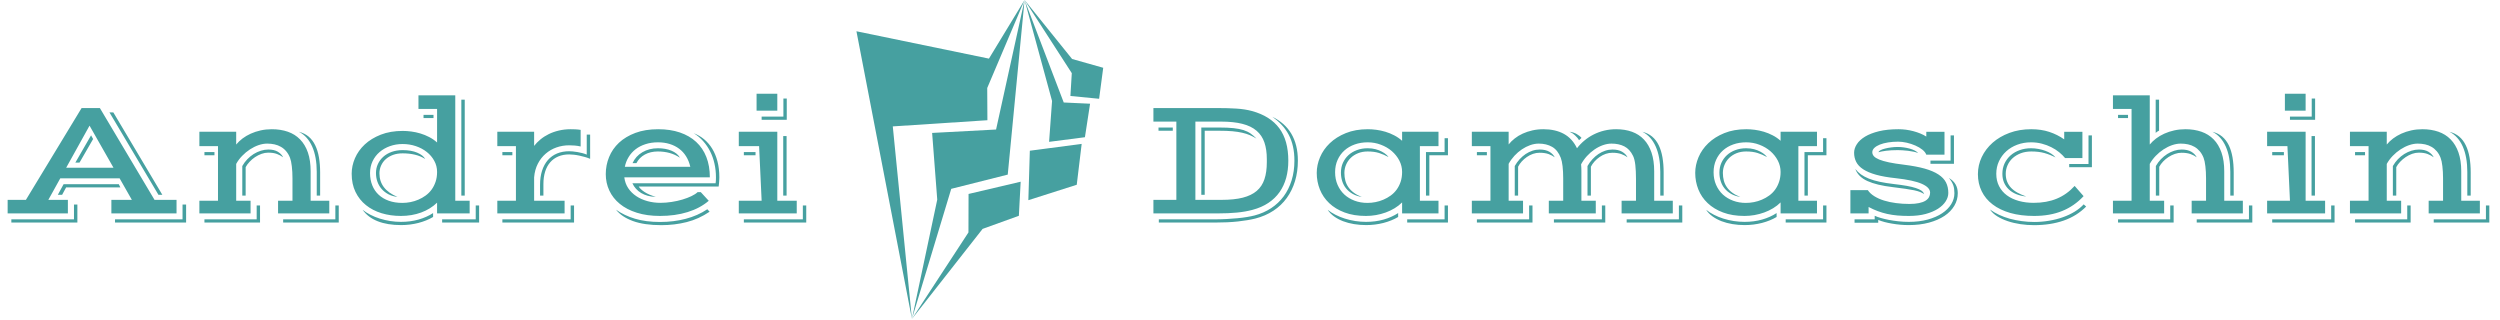 <svg xmlns="http://www.w3.org/2000/svg" version="1.1" xmlns:xlink="http://www.w3.org/1999/xlink" xmlns:svgjs="http://svgjs.dev/svgjs" width="1000" height="128" viewBox="0 0 1000 128"><g transform="matrix(1,0,0,1,-0.606,-0.214)"><svg viewBox="0 0 396 51" data-background-color="#000000" preserveAspectRatio="xMidYMid meet" height="128" width="1000" xmlns="http://www.w3.org/2000/svg" xmlns:xlink="http://www.w3.org/1999/xlink"><g id="tight-bounds" transform="matrix(1,0,0,1,0.24,0.085)"><svg viewBox="0 0 395.52 50.829" height="50.829" width="395.52"><g><svg viewBox="0 0 716.04 92.02" height="50.829" width="395.52"><g><svg viewBox="0 0 716.04 92.02" height="92.02" width="716.04"><g id="textblocktransform"><svg viewBox="0 0 716.04 92.02" height="92.02" width="716.04" id="textblock"><g><svg viewBox="0 0 716.04 92.02" height="92.02" width="716.04"><g><svg><g></g><g></g></svg></g><g><svg><g><svg></svg></g><g></g></svg></g><g id="text-0"><svg viewBox="0 0 716.04 92.02" height="92.02" width="716.04"><g transform="matrix(1,0,0,1,0,27.052)"><svg width="230.42" viewBox="0 -34.52 230.41 37.91" height="37.915" data-palette-color="#46a0a0"><path d="M0 0L0-3.91 5.27-3.91 21.34-30.4 26.61-30.4 42.38-3.91 48.73-3.91 48.73 0 29.93 0 29.93-3.91 35.84-3.91 32.3-10.13 15.19-10.13 11.74-3.91 17.38-3.91 17.38 0 0 0ZM29.37-29.15L30.49-29.15 44.63-5.37 43.51-5.37 29.37-29.15ZM16.89-13.18L30.54-13.18 23.63-25.32 16.89-13.18ZM19.53-14.65L24.07-22.53 24.66-21.46 20.73-14.65 19.53-14.65ZM14.48-5.37L16.14-8.42 32.08-8.42 32.52-7.5 16.87-7.5 15.72-5.37 14.48-5.37ZM30.98 1.71L50.46 1.71 50.46-2.56 51.49-2.56 51.49 2.64 30.98 2.64 30.98 1.71ZM1.07 1.71L19.14 1.71 19.14-2.56 20.12-2.56 20.12 2.64 1.07 2.64 1.07 1.71ZM55.32 0L55.32-3.66 60.69-3.66 60.69-19.41 55.32-19.41 55.32-23.56 65.94-23.56 65.94-19.87Q66.7-20.8 67.76-21.61 68.82-22.41 70.14-23.01 71.46-23.61 73-23.95 74.53-24.29 76.22-24.29L76.22-24.29Q78.76-24.29 80.83-23.57 82.91-22.85 84.37-21.35 85.84-19.85 86.63-17.57 87.42-15.28 87.42-12.16L87.42-12.16 87.42-3.66 92.8-3.66 92.8 0 78.02 0 78.02-3.66 82.18-3.66 82.18-10.08Q82.18-12.06 81.99-13.61 81.81-15.16 81.47-16.04L81.47-16.04Q81.03-17.16 80.36-17.94 79.69-18.73 78.84-19.21 78-19.7 77-19.92 76-20.14 74.88-20.14L74.88-20.14Q73.68-20.14 72.4-19.7 71.12-19.26 69.91-18.47 68.7-17.68 67.66-16.6 66.62-15.53 65.94-14.28L65.94-14.28 65.94-3.66 70.09-3.66 70.09 0 55.32 0ZM89.18-5.13L89.18-11.99Q89.18-14.14 88.85-15.98 88.52-17.82 87.86-19.3 87.2-20.78 86.24-21.85 85.28-22.92 84.01-23.56L84.01-23.56Q85.67-23.14 86.84-22.16 88.01-21.17 88.74-19.65 89.48-18.14 89.82-16.16 90.16-14.18 90.16-11.82L90.16-11.82 90.16-5.13 89.18-5.13ZM67.7-5.13L67.7-13.67Q68.31-14.75 69.15-15.63 69.99-16.5 70.98-17.13 71.97-17.75 73.06-18.09 74.14-18.43 75.22-18.43L75.22-18.43Q76.9-18.43 77.95-17.8 79-17.16 79.49-16.19L79.49-16.19Q78.73-16.75 77.72-17.14 76.71-17.53 75.17-17.53L75.17-17.53Q74.22-17.53 73.24-17.18 72.26-16.82 71.38-16.24 70.51-15.65 69.8-14.89 69.09-14.14 68.67-13.35L68.67-13.35 68.67-5.13 67.7-5.13ZM56.78-16.77L56.78-17.7 59.67-17.7 59.67-16.77 56.78-16.77ZM79.49 1.71L94.55 1.71 94.55-2.29 95.53-2.29 95.53 2.64 79.49 2.64 79.49 1.71ZM56.78 1.71L71.85 1.71 71.85-2.29 72.82-2.29 72.82 2.64 56.78 2.64 56.78 1.71ZM99.26-11.45L99.26-11.45Q99.26-13.72 100.21-15.93 101.17-18.14 103.03-19.89 104.9-21.63 107.66-22.72 110.42-23.8 114.01-23.8L114.01-23.8Q115.16-23.8 116.46-23.63 117.77-23.46 119.07-23.07 120.38-22.68 121.63-22.03 122.87-21.39 123.9-20.46L123.9-20.46 123.9-30.15 118.53-30.15 118.53-34.06 129.15-34.06 129.15-3.66 133.3-3.66 133.3 0 123.9 0 123.9-3.1Q121.99-1.25 119.31-0.26 116.62 0.73 113.47 0.73L113.47 0.73Q110.47 0.73 107.88-0.06 105.29-0.85 103.38-2.39 101.46-3.93 100.36-6.2 99.26-8.47 99.26-11.45ZM130.9-5.13L130.9-32.81 131.88-32.81 131.88-5.13 130.9-5.13ZM119.99-27.51L119.99-28.44 122.87-28.44 122.87-27.51 119.99-27.51ZM104.56-11.65L104.56-11.65Q104.56-9.67 105.21-8.08 105.85-6.49 107.06-5.37 108.27-4.25 109.99-3.64 111.71-3.03 113.89-3.03L113.89-3.03Q115.03-3.03 116.22-3.26 117.4-3.49 118.51-3.97 119.62-4.44 120.61-5.16 121.6-5.88 122.32-6.87 123.04-7.86 123.47-9.13 123.9-10.4 123.9-11.96L123.9-11.96Q123.9-13.7 123.09-15.17 122.29-16.65 120.93-17.72 119.58-18.8 117.77-19.41 115.96-20.02 113.96-20.02L113.96-20.02Q112.01-20.02 110.3-19.41 108.59-18.8 107.31-17.7 106.03-16.6 105.29-15.05 104.56-13.5 104.56-11.65ZM106.27-11.65L106.27-11.65Q106.27-13.04 106.82-14.23 107.37-15.43 108.37-16.33 109.37-17.24 110.8-17.75 112.23-18.26 113.96-18.26L113.96-18.26Q116.45-18.26 118.16-17.53 119.87-16.8 120.48-15.7L120.48-15.7Q119.16-16.55 117.51-16.94 115.86-17.33 113.96-17.33L113.96-17.33Q112.42-17.33 111.19-16.88 109.96-16.43 109.09-15.65 108.22-14.87 107.75-13.81 107.27-12.74 107.27-11.55L107.27-11.55Q107.27-6.93 112.47-4.76L112.47-4.76Q110.98-4.93 109.83-5.54 108.69-6.15 107.89-7.07 107.1-7.98 106.68-9.16 106.27-10.33 106.27-11.65ZM125.36 1.71L135.05 1.71 135.05-2.29 136.03-2.29 136.03 2.64 125.36 2.64 125.36 1.71ZM102.41-1.05L102.41-1.05Q103.41-0.24 104.68 0.4 105.95 1.05 107.39 1.5 108.83 1.95 110.38 2.2 111.93 2.44 113.5 2.44L113.5 2.44Q116.21 2.44 118.56 1.77 120.92 1.1 122.75-0.1L122.75-0.1 122.75 1.03Q120.92 2.12 118.51 2.75 116.11 3.37 113.52 3.37L113.52 3.37Q109.57 3.37 106.76 2.26 103.95 1.15 102.41-1.05ZM141.28 0L141.28-3.66 146.65-3.66 146.65-19.41 141.28-19.41 141.28-23.56 151.9-23.56 151.9-19.48Q152.65-20.46 153.72-21.34 154.78-22.22 156.12-22.88 157.46-23.54 159.05-23.91 160.64-24.29 162.44-24.29L162.44-24.29Q162.98-24.29 163.79-24.26 164.59-24.22 165.32-24.1L165.32-24.1 165.32-19.31Q164.47-19.51 163.64-19.58 162.81-19.65 162.03-19.65L162.03-19.65Q160.08-19.65 158.33-19.03 156.58-18.41 155.22-17.22 153.85-16.04 152.97-14.33 152.09-12.62 151.9-10.42L151.9-10.42 151.9-3.66 160.69-3.66 160.69 0 141.28 0ZM153.61-5.13L153.61-8.23Q153.61-10.52 154.19-12.33 154.78-14.14 155.86-15.38 156.95-16.63 158.51-17.29 160.08-17.94 162.03-17.94L162.03-17.94Q162.44-17.94 163.08-17.88 163.71-17.82 164.41-17.7 165.1-17.58 165.81-17.4 166.52-17.21 167.08-16.97L167.08-16.97 167.08-22.73 168.06-22.73 168.06-15.75Q167.38-16.04 166.58-16.27 165.79-16.5 164.97-16.67 164.15-16.85 163.4-16.93 162.64-17.02 162.03-17.02L162.03-17.02Q160.25-17.02 158.87-16.43 157.49-15.84 156.54-14.75 155.58-13.65 155.08-12.06 154.58-10.47 154.58-8.47L154.58-8.47 154.58-5.13 153.61-5.13ZM142.74-16.77L142.74-17.7 145.62-17.7 145.62-16.77 142.74-16.77ZM142.74 1.71L162.44 1.71 162.44-2.29 163.42-2.29 163.42 2.64 142.74 2.64 142.74 1.71ZM172.57-11.33L172.57-11.33Q172.57-13.92 173.53-16.26 174.48-18.6 176.38-20.39 178.29-22.17 181.12-23.23 183.95-24.29 187.69-24.29L187.69-24.29Q191.2-24.29 193.96-23.35 196.72-22.41 198.65-20.63 200.58-18.85 201.59-16.27 202.6-13.7 202.6-10.4L202.6-10.4 177.92-10.4Q178.14-8.64 179.05-7.28 179.97-5.91 181.39-4.97 182.8-4.03 184.6-3.54 186.39-3.05 188.34-3.05L188.34-3.05Q189.93-3.05 191.58-3.31 193.23-3.56 194.69-4 196.16-4.44 197.3-4.99 198.45-5.54 199.06-6.13L199.06-6.13 199.99-6.13 202.28-3.64Q199.77-1.49 196.17-0.38 192.57 0.73 188.22 0.73L188.22 0.73Q184.44 0.73 181.52-0.2 178.6-1.12 176.61-2.76 174.62-4.39 173.6-6.59 172.57-8.79 172.57-11.33ZM180.26-8.69L204.26-8.69Q204.31-9.06 204.34-9.48 204.36-9.91 204.36-10.4L204.36-10.4Q204.36-12.48 203.93-14.37 203.51-16.26 202.69-17.88 201.87-19.51 200.67-20.85 199.48-22.19 197.96-23.14L197.96-23.14Q199.57-22.51 200.93-21.4 202.28-20.29 203.26-18.7 204.24-17.11 204.79-15.04 205.34-12.96 205.34-10.4L205.34-10.4Q205.34-10.21 205.32-9.91 205.31-9.62 205.29-9.25 205.26-8.89 205.23-8.51 205.19-8.13 205.14-7.76L205.14-7.76 182.07-7.76Q182.53-6.98 183.78-6.16 185.02-5.35 187-4.79L187-4.79Q185.78-4.79 184.72-5.08 183.66-5.37 182.79-5.88 181.92-6.4 181.28-7.12 180.63-7.84 180.26-8.69L180.26-8.69ZM178.07-13.45L196.96-13.45Q196.57-15.14 195.75-16.46 194.94-17.77 193.74-18.66 192.54-19.56 191.01-20.03 189.47-20.51 187.64-20.51L187.64-20.51Q185.66-20.51 184.04-19.98 182.41-19.46 181.19-18.52 179.97-17.58 179.18-16.28 178.38-14.99 178.07-13.45L178.07-13.45ZM181.41-14.5L180.29-14.5Q181.19-16.5 183.13-17.65 185.07-18.8 187.64-18.8L187.64-18.8Q188.69-18.8 189.68-18.63 190.66-18.46 191.51-18.1 192.35-17.75 192.98-17.24 193.62-16.72 193.98-16.06L193.98-16.06Q192.59-16.99 191.01-17.43 189.42-17.87 187.59-17.87L187.59-17.87Q185.46-17.87 183.85-16.99 182.24-16.11 181.41-14.5L181.41-14.5ZM175.53-1.07L175.53-1.07Q177.9 0.61 181.03 1.54 184.17 2.47 188.22 2.47L188.22 2.47Q192.18 2.47 195.63 1.56 199.09 0.66 201.87-1.2L201.87-1.2 202.53-0.49Q199.38 1.64 195.9 2.51 192.42 3.39 188.61 3.39L188.61 3.39Q183.66 3.39 180.4 2.2 177.14 1 175.53-1.07ZM216.08-29.64L216.08-34.52 222.06-34.52 222.06-29.64 216.08-29.64ZM217.54-27L217.54-27.93 223.82-27.93 223.82-33.15 224.79-33.15 224.79-27 217.54-27ZM210.95 0L210.95-3.66 217.54-3.66 216.81-19.41 210.95-19.41 210.95-23.56 222.06-23.56 222.06-3.66 227.67-3.66 227.67 0 210.95 0ZM223.77-5.13L223.77-22.31 224.74-22.31 224.74-5.13 223.77-5.13ZM212.41-16.77L212.41-17.7 215.78-17.7 215.78-16.77 212.41-16.77ZM212.41 1.71L229.43 1.71 229.43-2.29 230.41-2.29 230.41 2.64 212.41 2.64 212.41 1.71Z" opacity="1" transform="matrix(1,0,0,1,0,0)" fill="#46a0a0" class="undefined-lv-0"></path></svg></g><g><svg xmlns="http://www.w3.org/2000/svg" xmlns:xlink="http://www.w3.org/1999/xlink" version="1.1" x="244.903" y="0" viewBox="12.983 1 75.686 97.813" enable-background="new 0 0 100 100" xml:space="preserve" height="92.02" width="71.203" class="icon-z$-0" data-fill-palette-color="accent" id="z$-0"><g fill="#46a0a0" data-fill-palette-color="accent"><polygon fill-rule="evenodd" clip-rule="evenodd" points="12.983,10.59 30.001,98.813 24.129,39.764 53.15,37.872 53.096,27.989    64.549,1 53.622,18.977  " fill="#46a0a0" data-fill-palette-color="accent"></polygon><polygon fill-rule="evenodd" clip-rule="evenodd" points="59.389,54.548 64.549,1.007 55.809,40.723 36.197,41.768 37.767,62.23    30.001,98.813 42.058,58.914  " fill="#46a0a0" data-fill-palette-color="accent"></polygon><polygon fill-rule="evenodd" clip-rule="evenodd" points="62.8,67.182 63.349,56.729 47.37,60.484 47.338,72.281 30.001,98.813    51.681,71.197  " fill="#46a0a0" data-fill-palette-color="accent"></polygon><polygon fill-rule="evenodd" clip-rule="evenodd" points="65.711,62.394 80.552,57.663 82.061,45.131 66.162,47.226  " fill="#46a0a0" data-fill-palette-color="accent"></polygon><polygon fill-rule="evenodd" clip-rule="evenodd" points="72.07,44.502 83.058,43.085 84.639,32.807 76.56,32.434 64.549,1    72.979,31.967  " fill="#46a0a0" data-fill-palette-color="accent"></polygon><polygon fill-rule="evenodd" clip-rule="evenodd" points="87.413,31.294 88.669,21.788 79.125,19.094 64.549,1 79.032,23.437    78.61,30.437  " fill="#46a0a0" data-fill-palette-color="accent"></polygon></g></svg></g><g transform="matrix(1,0,0,1,330.59,27.052)"><svg width="385.449" viewBox="3.66 -34.52 385.43 37.91" height="37.915" data-palette-color="#46a0a0"><path d="M3.66 0L3.66-3.91 10.28-3.91 10.28-26.49 3.66-26.49 3.66-30.4 21.92-30.4Q25.17-30.4 27.64-30.24 30.1-30.08 32.1-29.54L32.1-29.54Q37.35-28.1 39.97-24.58 42.58-21.07 42.58-15.21L42.58-15.21Q42.58-12.52 41.96-10.24 41.33-7.96 40.05-6.14 38.77-4.32 36.83-3.03 34.89-1.73 32.25-1.03L32.25-1.03Q30.27-0.49 27.77-0.24 25.27 0 22.17 0L22.17 0 3.66 0ZM5.22 1.71L21.39 1.71Q23.1 1.71 24.76 1.62 26.42 1.54 27.91 1.39 29.39 1.25 30.65 1.04 31.91 0.83 32.84 0.59L32.84 0.59Q35.47-0.1 37.61-1.5 39.75-2.91 41.24-4.92 42.72-6.93 43.53-9.53 44.34-12.13 44.34-15.21L44.34-15.21Q44.34-17.48 43.92-19.32 43.51-21.17 42.7-22.69 41.89-24.22 40.71-25.49 39.53-26.76 37.99-27.88L37.99-27.88Q39.77-26.98 41.14-25.78 42.5-24.58 43.43-23.02 44.36-21.46 44.85-19.52 45.34-17.58 45.34-15.21L45.34-15.21Q45.34-12.06 44.52-9.34 43.7-6.62 42.14-4.46 40.58-2.29 38.28-0.78 35.99 0.73 33.03 1.49L33.03 1.49Q30.96 2 28.08 2.32 25.2 2.64 21.39 2.64L21.39 2.64 5.22 2.64 5.22 1.71ZM15.77-3.91L23.34-3.91Q26.95-3.91 29.44-4.54 31.93-5.18 33.47-6.49 35.01-7.81 35.69-9.86 36.38-11.91 36.38-14.77L36.38-14.77 36.38-15.67Q36.38-18.46 35.68-20.48 34.99-22.51 33.42-23.85 31.86-25.2 29.33-25.84 26.81-26.49 23.12-26.49L23.12-26.49 15.77-26.49 15.77-3.91ZM17.48-5.37L17.48-24.78 22.66-24.78Q25.1-24.78 26.78-24.6 28.47-24.41 29.65-24.04 30.83-23.66 31.7-23.05 32.57-22.44 33.4-21.58L33.4-21.58Q32.5-22.14 31.51-22.57 30.52-23 29.27-23.28 28.03-23.56 26.42-23.71 24.8-23.85 22.66-23.85L22.66-23.85 18.46-23.85 18.46-5.37 17.48-5.37ZM5.13-23.85L5.13-24.78 9.25-24.78 9.25-23.85 5.13-23.85ZM50.78-11.69L50.78-11.69Q50.78-13.96 51.73-16.21 52.68-18.46 54.55-20.25 56.42-22.05 59.18-23.17 61.94-24.29 65.52-24.29L65.52-24.29Q66.67-24.29 67.98-24.12 69.28-23.95 70.59-23.56 71.9-23.17 73.14-22.52 74.39-21.88 75.41-20.95L75.41-20.95 75.41-23.56 85.91-23.56 85.91-19.41 80.54-19.41 80.54-3.66 85.91-3.66 85.91 0 75.41 0 75.41-3.17Q74.46-2.22 73.25-1.49 72.04-0.76 70.69-0.27 69.33 0.22 67.88 0.48 66.43 0.73 64.99 0.73L64.99 0.73Q61.47 0.73 58.81-0.27 56.15-1.27 54.37-2.97 52.59-4.66 51.68-6.92 50.78-9.18 50.78-11.69ZM82.3-5.13L82.3-17.7 87.67-17.7 87.67-21.7 88.64-21.7 88.64-16.77 83.27-16.77 83.27-5.13 82.3-5.13ZM56.08-11.89L56.08-11.89Q56.08-9.86 56.8-8.23 57.52-6.59 58.76-5.44 60.01-4.3 61.72-3.66 63.43-3.03 65.4-3.03L65.4-3.03Q66.55-3.03 67.73-3.26 68.92-3.49 70.03-3.97 71.14-4.44 72.13-5.16 73.12-5.88 73.84-6.87 74.56-7.86 74.99-9.13 75.41-10.4 75.41-11.96L75.41-11.96Q75.41-13.7 74.61-15.25 73.8-16.8 72.45-17.97 71.09-19.14 69.28-19.82 67.48-20.51 65.48-20.51L65.48-20.51Q63.47-20.51 61.75-19.9 60.03-19.29 58.77-18.16 57.52-17.04 56.8-15.44 56.08-13.84 56.08-11.89ZM57.76-11.77L57.76-11.77Q57.76-13.31 58.33-14.59 58.91-15.87 59.93-16.81 60.96-17.75 62.38-18.27 63.79-18.8 65.48-18.8L65.48-18.8Q66.75-18.8 67.77-18.52 68.8-18.24 69.55-17.83 70.31-17.43 70.8-17 71.29-16.58 71.48-16.26L71.48-16.26Q70.16-16.99 68.77-17.43 67.38-17.87 65.48-17.87L65.48-17.87Q63.94-17.87 62.71-17.37 61.47-16.87 60.59-16.02 59.71-15.16 59.24-14.04 58.76-12.92 58.76-11.67L58.76-11.67Q58.76-10.5 59.03-9.47 59.3-8.45 59.9-7.58 60.5-6.71 61.46-5.99 62.42-5.27 63.79-4.74L63.79-4.74Q62.25-5 61.12-5.65 59.98-6.3 59.24-7.23 58.49-8.15 58.13-9.31 57.76-10.47 57.76-11.77ZM76.88 1.71L87.67 1.71 87.67-2.29 88.64-2.29 88.64 2.64 76.88 2.64 76.88 1.71ZM53.93-1.05L53.93-1.05Q54.93-0.24 56.2 0.4 57.47 1.05 58.91 1.5 60.35 1.95 61.9 2.2 63.45 2.44 65.01 2.44L65.01 2.44Q67.72 2.44 70.08 1.77 72.43 1.1 74.27-0.1L74.27-0.1 74.27 1.03Q72.43 2.12 70.03 2.75 67.62 3.37 65.04 3.37L65.04 3.37Q63.25 3.37 61.55 3.09 59.84 2.81 58.37 2.25 56.91 1.68 55.76 0.85 54.61 0.02 53.93-1.05ZM95.53 0L95.53-3.66 100.9-3.66 100.9-19.41 95.53-19.41 95.53-23.56 106.15-23.56 106.15-19.9Q106.88-20.83 107.91-21.63 108.93-22.44 110.21-23.02 111.49-23.61 113-23.95 114.5-24.29 116.18-24.29L116.18-24.29Q119.62-24.29 122.08-22.95 124.53-21.61 125.87-18.8L125.87-18.8Q126.78-20 127.99-21.01 129.19-22.02 130.63-22.75 132.08-23.49 133.72-23.89 135.37-24.29 137.18-24.29L137.18-24.29Q139.69-24.29 141.72-23.56 143.75-22.83 145.17-21.33 146.6-19.82 147.37-17.54 148.14-15.26 148.14-12.16L148.14-12.16 148.14-3.66 153.51-3.66 153.51 0 138.74 0 138.74-3.66 142.89-3.66 142.89-9.96Q142.89-12.26 142.7-13.96 142.5-15.67 142.04-16.6L142.04-16.6Q141.11-18.53 139.53-19.34 137.96-20.14 135.83-20.14L135.83-20.14Q134.61-20.14 133.34-19.69 132.08-19.24 130.9-18.43 129.73-17.63 128.73-16.53 127.73-15.43 127.05-14.16L127.05-14.16Q127.09-13.67 127.12-13.17 127.14-12.67 127.14-12.16L127.14-12.16 127.14-3.66 131.29-3.66 131.29 0 117.74 0 117.74-3.66 121.89-3.66 121.89-10.08Q121.89-12.06 121.71-13.61 121.53-15.16 121.19-16.04L121.19-16.04Q120.33-18.26 118.7-19.2 117.06-20.14 114.84-20.14L114.84-20.14Q113.62-20.14 112.37-19.7 111.13-19.26 109.97-18.48 108.81-17.7 107.82-16.63 106.83-15.55 106.15-14.31L106.15-14.31 106.15-3.66 110.3-3.66 110.3 0 95.53 0ZM144.72-23.56L144.72-23.56Q146.38-23.14 147.55-22.16 148.73-21.17 149.46-19.65 150.19-18.14 150.53-16.16 150.87-14.18 150.87-11.82L150.87-11.82 150.87-5.13 149.9-5.13 149.9-11.99Q149.9-14.14 149.57-15.98 149.24-17.82 148.58-19.3 147.92-20.78 146.96-21.85 145.99-22.92 144.72-23.56ZM123.73-23.56L123.73-23.56Q124.9-23.41 125.79-22.9 126.68-22.39 127.17-21.78L127.17-21.78 126.46-21.12Q126.31-21.41 126.01-21.78 125.7-22.14 125.32-22.5 124.95-22.85 124.52-23.13 124.09-23.41 123.73-23.56ZM128.9-5.13L128.9-13.67Q129.51-14.75 130.32-15.63 131.12-16.5 132.05-17.13 132.98-17.75 134-18.09 135.03-18.43 136.1-18.43L136.1-18.43Q137.79-18.43 138.87-17.8 139.96-17.16 140.45-16.19L140.45-16.19Q139.69-16.75 138.64-17.13 137.59-17.5 136.05-17.5L136.05-17.5Q135.1-17.5 134.16-17.18 133.22-16.85 132.4-16.28 131.59-15.72 130.93-14.99 130.27-14.26 129.88-13.48L129.88-13.48 129.88-5.13 128.9-5.13ZM107.91-5.13L107.91-13.67Q108.52-14.75 109.32-15.63 110.13-16.5 111.05-17.13 111.98-17.75 113.01-18.09 114.03-18.43 115.11-18.43L115.11-18.43Q116.79-18.43 117.88-17.8 118.96-17.16 119.45-16.19L119.45-16.19Q118.7-16.75 117.65-17.13 116.6-17.5 115.06-17.5L115.06-17.5Q114.11-17.5 113.17-17.18 112.23-16.85 111.41-16.28 110.59-15.72 109.93-14.99 109.27-14.26 108.88-13.48L108.88-13.48 108.88-5.13 107.91-5.13ZM96.99-16.77L96.99-17.7 99.87-17.7 99.87-16.77 96.99-16.77ZM140.2 1.71L155.27 1.71 155.27-2.29 156.25-2.29 156.25 2.64 140.2 2.64 140.2 1.71ZM119.21 1.71L133.05 1.71 133.05-2.29 134.03-2.29 134.03 2.64 119.21 2.64 119.21 1.71ZM96.99 1.71L112.06 1.71 112.06-2.29 113.03-2.29 113.03 2.64 96.99 2.64 96.99 1.71ZM159.98-11.69L159.98-11.69Q159.98-13.96 160.93-16.21 161.88-18.46 163.75-20.25 165.62-22.05 168.38-23.17 171.14-24.29 174.72-24.29L174.72-24.29Q175.87-24.29 177.18-24.12 178.48-23.95 179.79-23.56 181.1-23.17 182.34-22.52 183.59-21.88 184.61-20.95L184.61-20.95 184.61-23.56 195.11-23.56 195.11-19.41 189.74-19.41 189.74-3.66 195.11-3.66 195.11 0 184.61 0 184.61-3.17Q183.66-2.22 182.45-1.49 181.24-0.76 179.89-0.27 178.53 0.22 177.08 0.48 175.63 0.73 174.19 0.73L174.19 0.73Q170.67 0.73 168.01-0.27 165.35-1.27 163.57-2.97 161.78-4.66 160.88-6.92 159.98-9.18 159.98-11.69ZM191.5-5.13L191.5-17.7 196.87-17.7 196.87-21.7 197.84-21.7 197.84-16.77 192.47-16.77 192.47-5.13 191.5-5.13ZM165.28-11.89L165.28-11.89Q165.28-9.86 166-8.23 166.72-6.59 167.96-5.44 169.21-4.3 170.92-3.66 172.62-3.03 174.6-3.03L174.6-3.03Q175.75-3.03 176.93-3.26 178.12-3.49 179.23-3.97 180.34-4.44 181.33-5.16 182.32-5.88 183.04-6.87 183.76-7.86 184.18-9.13 184.61-10.4 184.61-11.96L184.61-11.96Q184.61-13.7 183.81-15.25 183-16.8 181.65-17.97 180.29-19.14 178.48-19.82 176.68-20.51 174.68-20.51L174.68-20.51Q172.67-20.51 170.95-19.9 169.23-19.29 167.97-18.16 166.72-17.04 166-15.44 165.28-13.84 165.28-11.89ZM166.96-11.77L166.96-11.77Q166.96-13.31 167.53-14.59 168.11-15.87 169.13-16.81 170.16-17.75 171.57-18.27 172.99-18.8 174.68-18.8L174.68-18.8Q175.94-18.8 176.97-18.52 178-18.24 178.75-17.83 179.51-17.43 180-17 180.49-16.58 180.68-16.26L180.68-16.26Q179.36-16.99 177.97-17.43 176.58-17.87 174.68-17.87L174.68-17.87Q173.14-17.87 171.9-17.37 170.67-16.87 169.79-16.02 168.91-15.16 168.44-14.04 167.96-12.92 167.96-11.67L167.96-11.67Q167.96-10.5 168.23-9.47 168.5-8.45 169.1-7.58 169.69-6.71 170.66-5.99 171.62-5.27 172.99-4.74L172.99-4.74Q171.45-5 170.32-5.65 169.18-6.3 168.44-7.23 167.69-8.15 167.33-9.31 166.96-10.47 166.96-11.77ZM186.08 1.71L196.87 1.71 196.87-2.29 197.84-2.29 197.84 2.64 186.08 2.64 186.08 1.71ZM163.13-1.05L163.13-1.05Q164.13-0.24 165.4 0.4 166.67 1.05 168.11 1.5 169.55 1.95 171.1 2.2 172.65 2.44 174.21 2.44L174.21 2.44Q176.92 2.44 179.28 1.77 181.63 1.1 183.46-0.1L183.46-0.1 183.46 1.03Q181.63 2.12 179.23 2.75 176.82 3.37 174.24 3.37L174.24 3.37Q172.45 3.37 170.74 3.09 169.04 2.81 167.57 2.25 166.11 1.68 164.96 0.85 163.81 0.02 163.13-1.05ZM204.75 0L204.75-6.71 209.78-6.71Q210.44-5.71 211.66-4.96 212.88-4.2 214.46-3.71 216.03-3.22 217.91-2.98 219.79-2.73 221.77-2.73L221.77-2.73Q223.4-2.73 224.55-2.98 225.7-3.22 226.41-3.66 227.11-4.1 227.43-4.69 227.75-5.27 227.75-5.98L227.75-5.98Q227.75-7.47 225.37-8.53 222.99-9.59 217.84-10.16L217.84-10.16Q214.42-10.52 212.12-11.17 209.83-11.82 208.43-12.74 207.02-13.67 206.42-14.87 205.82-16.06 205.82-17.5L205.82-17.5Q205.82-18.75 206.61-19.97 207.39-21.19 208.99-22.16 210.59-23.12 212.99-23.71 215.4-24.29 218.64-24.29L218.64-24.29Q219.69-24.29 220.79-24.15 221.89-24 222.94-23.72 223.99-23.44 224.94-23.05 225.89-22.66 226.65-22.17L226.65-22.17 226.65-23.54 231.9-23.54 231.9-16.94 226.65-16.94Q226.38-17.7 225.53-18.38 224.67-19.07 223.5-19.58 222.33-20.09 221.01-20.4 219.69-20.7 218.52-20.7L218.52-20.7Q216.98-20.7 215.62-20.48 214.25-20.26 213.25-19.86 212.25-19.46 211.66-18.9 211.07-18.33 211.07-17.65L211.07-17.65Q211.07-17.02 211.53-16.5 211.98-15.99 213.04-15.55 214.1-15.11 215.87-14.73 217.64-14.36 220.28-14.04L220.28-14.04Q223.79-13.6 226.21-12.92 228.63-12.23 230.14-11.24 231.66-10.25 232.33-8.94 233-7.62 233-5.91L233-5.91Q233-4.66 232.24-3.48 231.48-2.29 230.03-1.35 228.58-0.42 226.47 0.16 224.36 0.73 221.62 0.73L221.62 0.73Q219.86 0.73 218.32 0.6 216.79 0.46 215.37 0.15 213.95-0.17 212.64-0.66 211.32-1.15 210-1.86L210-1.86 210 0 204.75 0ZM227.85-14.31L227.85-15.23 233.66-15.23 233.66-22.51 234.63-22.51 234.63-14.31 227.85-14.31ZM212.86-17.65L212.86-17.65Q212.93-17.97 213.44-18.24 213.95-18.51 214.75-18.71 215.54-18.92 216.51-19.04 217.47-19.17 218.45-19.17L218.45-19.17Q219.28-19.17 220.17-19.04 221.06-18.92 221.85-18.7 222.65-18.48 223.29-18.15 223.94-17.82 224.31-17.41L224.31-17.41Q223.74-17.65 222.96-17.81 222.18-17.97 221.36-18.07 220.55-18.16 219.77-18.21 218.98-18.26 218.45-18.26L218.45-18.26Q216.47-18.26 215.02-18.07 213.56-17.87 212.86-17.65ZM206.17-12.82L206.17-12.82Q206.85-11.94 207.8-11.25 208.75-10.57 210.1-10.03 211.44-9.5 213.22-9.12 215-8.74 217.32-8.47L217.32-8.47Q219.45-8.23 221.01-7.95 222.57-7.67 223.62-7.32 224.67-6.98 225.26-6.56 225.84-6.13 226.02-5.59L226.02-5.59Q225.5-5.93 224.84-6.19 224.18-6.45 223.16-6.67 222.13-6.88 220.63-7.1 219.13-7.32 216.91-7.59L216.91-7.59Q212.32-8.13 209.66-9.34 207-10.55 206.17-12.82ZM205.95 1.71L211.76 1.71 211.76 0.68Q212.44 1 213.49 1.31 214.54 1.61 215.85 1.87 217.15 2.12 218.62 2.28 220.08 2.44 221.6 2.44L221.6 2.44Q224.62 2.44 227.07 1.77 229.51 1.1 231.22-0.04 232.92-1.17 233.84-2.67 234.76-4.17 234.76-5.83L234.76-5.83Q234.76-6.49 234.68-7.06 234.61-7.62 234.43-8.13 234.24-8.64 233.94-9.16 233.63-9.67 233.17-10.23L233.17-10.23Q235.73-8.72 235.73-5.83L235.73-5.83Q235.73-3.88 234.73-2.2 233.73-0.51 231.89 0.72 230.04 1.95 227.43 2.66 224.82 3.37 221.57 3.37L221.57 3.37Q220.38 3.37 219.16 3.26 217.93 3.15 216.79 2.95 215.64 2.76 214.61 2.49 213.59 2.22 212.78 1.88L212.78 1.88 212.78 2.69 205.95 2.69 205.95 1.71ZM241.54-11.33L241.54-11.33Q241.54-13.92 242.65-16.26 243.76-18.6 245.78-20.39 247.79-22.17 250.63-23.23 253.48-24.29 256.92-24.29L256.92-24.29Q259.8-24.29 262.13-23.52 264.47-22.75 266.44-21.36L266.44-21.36 266.44-23.54 271.69-23.54 271.69-15.97 266.69-15.97Q266-16.82 265-17.64 264-18.46 262.74-19.09 261.49-19.73 260-20.12 258.51-20.51 256.85-20.51L256.85-20.51Q254.72-20.51 252.89-19.82 251.06-19.14 249.72-17.92 248.38-16.7 247.61-15.04 246.84-13.38 246.84-11.43L246.84-11.43Q246.84-9.4 247.66-7.84 248.47-6.27 249.91-5.21 251.35-4.15 253.33-3.6 255.31-3.05 257.63-3.05L257.63-3.05Q261.39-3.05 264.28-4.25 267.18-5.44 269.45-7.93L269.45-7.93 272.03-4.98Q269.37-2.12 265.86-0.7 262.34 0.73 257.75 0.73L257.75 0.73Q253.89 0.73 250.88-0.13 247.86-1 245.79-2.59 243.71-4.17 242.63-6.4 241.54-8.62 241.54-11.33ZM267.88-13.33L267.88-14.26 273.45-14.26 273.45-22.51 274.43-22.51 274.43-13.33 267.88-13.33ZM248.6-11.43L248.6-11.43Q248.6-13.06 249.23-14.42 249.87-15.77 250.98-16.75 252.09-17.72 253.6-18.26 255.11-18.8 256.87-18.8L256.87-18.8Q257.92-18.8 259-18.6 260.07-18.41 261.02-18.05 261.97-17.7 262.73-17.21 263.49-16.72 263.93-16.14L263.93-16.14Q262.46-16.92 260.79-17.4 259.12-17.87 256.97-17.87L256.97-17.87Q255.26-17.87 253.89-17.35 252.53-16.82 251.56-15.94 250.6-15.06 250.09-13.89 249.57-12.72 249.57-11.43L249.57-11.43Q249.57-10.13 249.98-9.14 250.38-8.15 251.13-7.36 251.89-6.57 252.99-5.97 254.09-5.37 255.48-4.88L255.48-4.88Q253.87-5.03 252.59-5.57 251.31-6.1 250.43-6.95 249.55-7.79 249.07-8.92 248.6-10.06 248.6-11.43ZM245.03-1.12L245.03-1.12Q246.2-0.27 247.64 0.4 249.08 1.07 250.73 1.53 252.38 1.98 254.16 2.22 255.94 2.47 257.78 2.47L257.78 2.47Q259.97 2.47 262.08 2.11 264.2 1.76 266.05 1.1 267.91 0.44 269.45-0.5 270.98-1.44 272.06-2.61L272.06-2.61 272.77-1.98Q270.1 0.73 266.31 2.06 262.51 3.39 257.73 3.39L257.73 3.39Q255.75 3.39 253.8 3.1 251.84 2.81 250.13 2.23 248.43 1.66 247.09 0.82 245.76-0.02 245.03-1.12ZM280.5 0L280.5-3.66 285.87-3.66 285.87-30.15 280.5-30.15 280.5-34.06 291.12-34.06 291.12-19.87Q291.88-20.8 292.94-21.61 294-22.41 295.32-23.01 296.64-23.61 298.18-23.95 299.72-24.29 301.4-24.29L301.4-24.29Q303.94-24.29 306.02-23.57 308.09-22.85 309.56-21.35 311.02-19.85 311.81-17.57 312.61-15.28 312.61-12.16L312.61-12.16 312.61-3.66 317.98-3.66 317.98 0 303.21 0 303.21-3.66 307.36-3.66 307.36-10.08Q307.36-12.06 307.17-13.61 306.99-15.16 306.65-16.04L306.65-16.04Q306.21-17.16 305.54-17.94 304.87-18.73 304.03-19.21 303.18-19.7 302.18-19.92 301.18-20.14 300.06-20.14L300.06-20.14Q298.86-20.14 297.58-19.7 296.3-19.26 295.09-18.47 293.88-17.68 292.84-16.6 291.81-15.53 291.12-14.28L291.12-14.28 291.12-3.66 295.27-3.66 295.27 0 280.5 0ZM292.83-23.24L292.83-32.81 293.81-32.81 293.81-23.88Q293.59-23.78 293.31-23.61 293.03-23.44 292.83-23.24L292.83-23.24ZM281.97-27.51L281.97-28.44 284.85-28.44 284.85-27.51 281.97-27.51ZM314.36-5.13L314.36-11.99Q314.36-14.14 314.04-15.98 313.71-17.82 313.05-19.3 312.39-20.78 311.42-21.85 310.46-22.92 309.19-23.56L309.19-23.56Q310.85-23.14 312.02-22.16 313.19-21.17 313.93-19.65 314.66-18.14 315-16.16 315.34-14.18 315.34-11.82L315.34-11.82 315.34-5.13 314.36-5.13ZM292.88-5.13L292.88-13.67Q293.49-14.75 294.33-15.63 295.18-16.5 296.15-17.13 297.13-17.75 298.19-18.09 299.25-18.43 300.33-18.43L300.33-18.43Q302.01-18.43 303.1-17.8 304.18-17.16 304.67-16.19L304.67-16.19Q303.92-16.75 302.87-17.13 301.82-17.5 300.28-17.5L300.28-17.5Q299.33-17.5 298.35-17.16 297.37-16.82 296.52-16.26 295.66-15.7 294.97-14.97 294.27-14.23 293.86-13.45L293.86-13.45 293.86-5.13 292.88-5.13ZM304.67 1.71L319.74 1.71 319.74-2.29 320.71-2.29 320.71 2.64 304.67 2.64 304.67 1.71ZM281.97 1.71L297.03 1.71 297.03-2.29 298.01-2.29 298.01 2.64 281.97 2.64 281.97 1.71ZM330.11-29.64L330.11-34.52 336.09-34.52 336.09-29.64 330.11-29.64ZM331.57-27L331.57-27.93 337.85-27.93 337.85-33.15 338.83-33.15 338.83-27 331.57-27ZM324.98 0L324.98-3.66 331.57-3.66 330.84-19.41 324.98-19.41 324.98-23.56 336.09-23.56 336.09-3.66 341.71-3.66 341.71 0 324.98 0ZM337.8-5.13L337.8-22.31 338.78-22.31 338.78-5.13 337.8-5.13ZM326.45-16.77L326.45-17.7 329.82-17.7 329.82-16.77 326.45-16.77ZM326.45 1.71L343.46 1.71 343.46-2.29 344.44-2.29 344.44 2.64 326.45 2.64 326.45 1.71ZM348.88 0L348.88-3.66 354.25-3.66 354.25-19.41 348.88-19.41 348.88-23.56 359.5-23.56 359.5-19.87Q360.26-20.8 361.32-21.61 362.38-22.41 363.7-23.01 365.02-23.61 366.56-23.95 368.1-24.29 369.78-24.29L369.78-24.29Q372.32-24.29 374.39-23.57 376.47-22.85 377.93-21.35 379.4-19.85 380.19-17.57 380.99-15.28 380.99-12.16L380.99-12.16 380.99-3.66 386.36-3.66 386.36 0 371.59 0 371.59-3.66 375.74-3.66 375.74-10.08Q375.74-12.06 375.55-13.61 375.37-15.16 375.03-16.04L375.03-16.04Q374.59-17.16 373.92-17.94 373.25-18.73 372.4-19.21 371.56-19.7 370.56-19.92 369.56-20.14 368.44-20.14L368.44-20.14Q367.24-20.14 365.96-19.7 364.68-19.26 363.47-18.47 362.26-17.68 361.22-16.6 360.19-15.53 359.5-14.28L359.5-14.28 359.5-3.66 363.65-3.66 363.65 0 348.88 0ZM382.74-5.13L382.74-11.99Q382.74-14.14 382.41-15.98 382.08-17.82 381.43-19.3 380.77-20.78 379.8-21.85 378.84-22.92 377.57-23.56L377.57-23.56Q379.23-23.14 380.4-22.16 381.57-21.17 382.3-19.65 383.04-18.14 383.38-16.16 383.72-14.18 383.72-11.82L383.72-11.82 383.72-5.13 382.74-5.13ZM361.26-5.13L361.26-13.67Q361.87-14.75 362.71-15.63 363.55-16.5 364.54-17.13 365.53-17.75 366.62-18.09 367.7-18.43 368.78-18.43L368.78-18.43Q370.46-18.43 371.51-17.8 372.56-17.16 373.05-16.19L373.05-16.19Q372.29-16.75 371.28-17.14 370.27-17.53 368.73-17.53L368.73-17.53Q367.78-17.53 366.8-17.18 365.82-16.82 364.95-16.24 364.07-15.65 363.36-14.89 362.65-14.14 362.24-13.35L362.24-13.35 362.24-5.13 361.26-5.13ZM350.35-16.77L350.35-17.7 353.23-17.7 353.23-16.77 350.35-16.77ZM373.05 1.71L388.11 1.71 388.11-2.29 389.09-2.29 389.09 2.64 373.05 2.64 373.05 1.71ZM350.35 1.71L365.41 1.71 365.41-2.29 366.39-2.29 366.39 2.64 350.35 2.64 350.35 1.71Z" opacity="1" transform="matrix(1,0,0,1,0,0)" fill="#46a0a0" class="undefined-lv-1"></path></svg></g></svg></g></svg></g></svg></g></svg></g><g></g></svg></g><defs></defs></svg><rect width="395.52" height="50.829" fill="none" stroke="none" visibility="hidden"></rect></g></svg></g></svg>